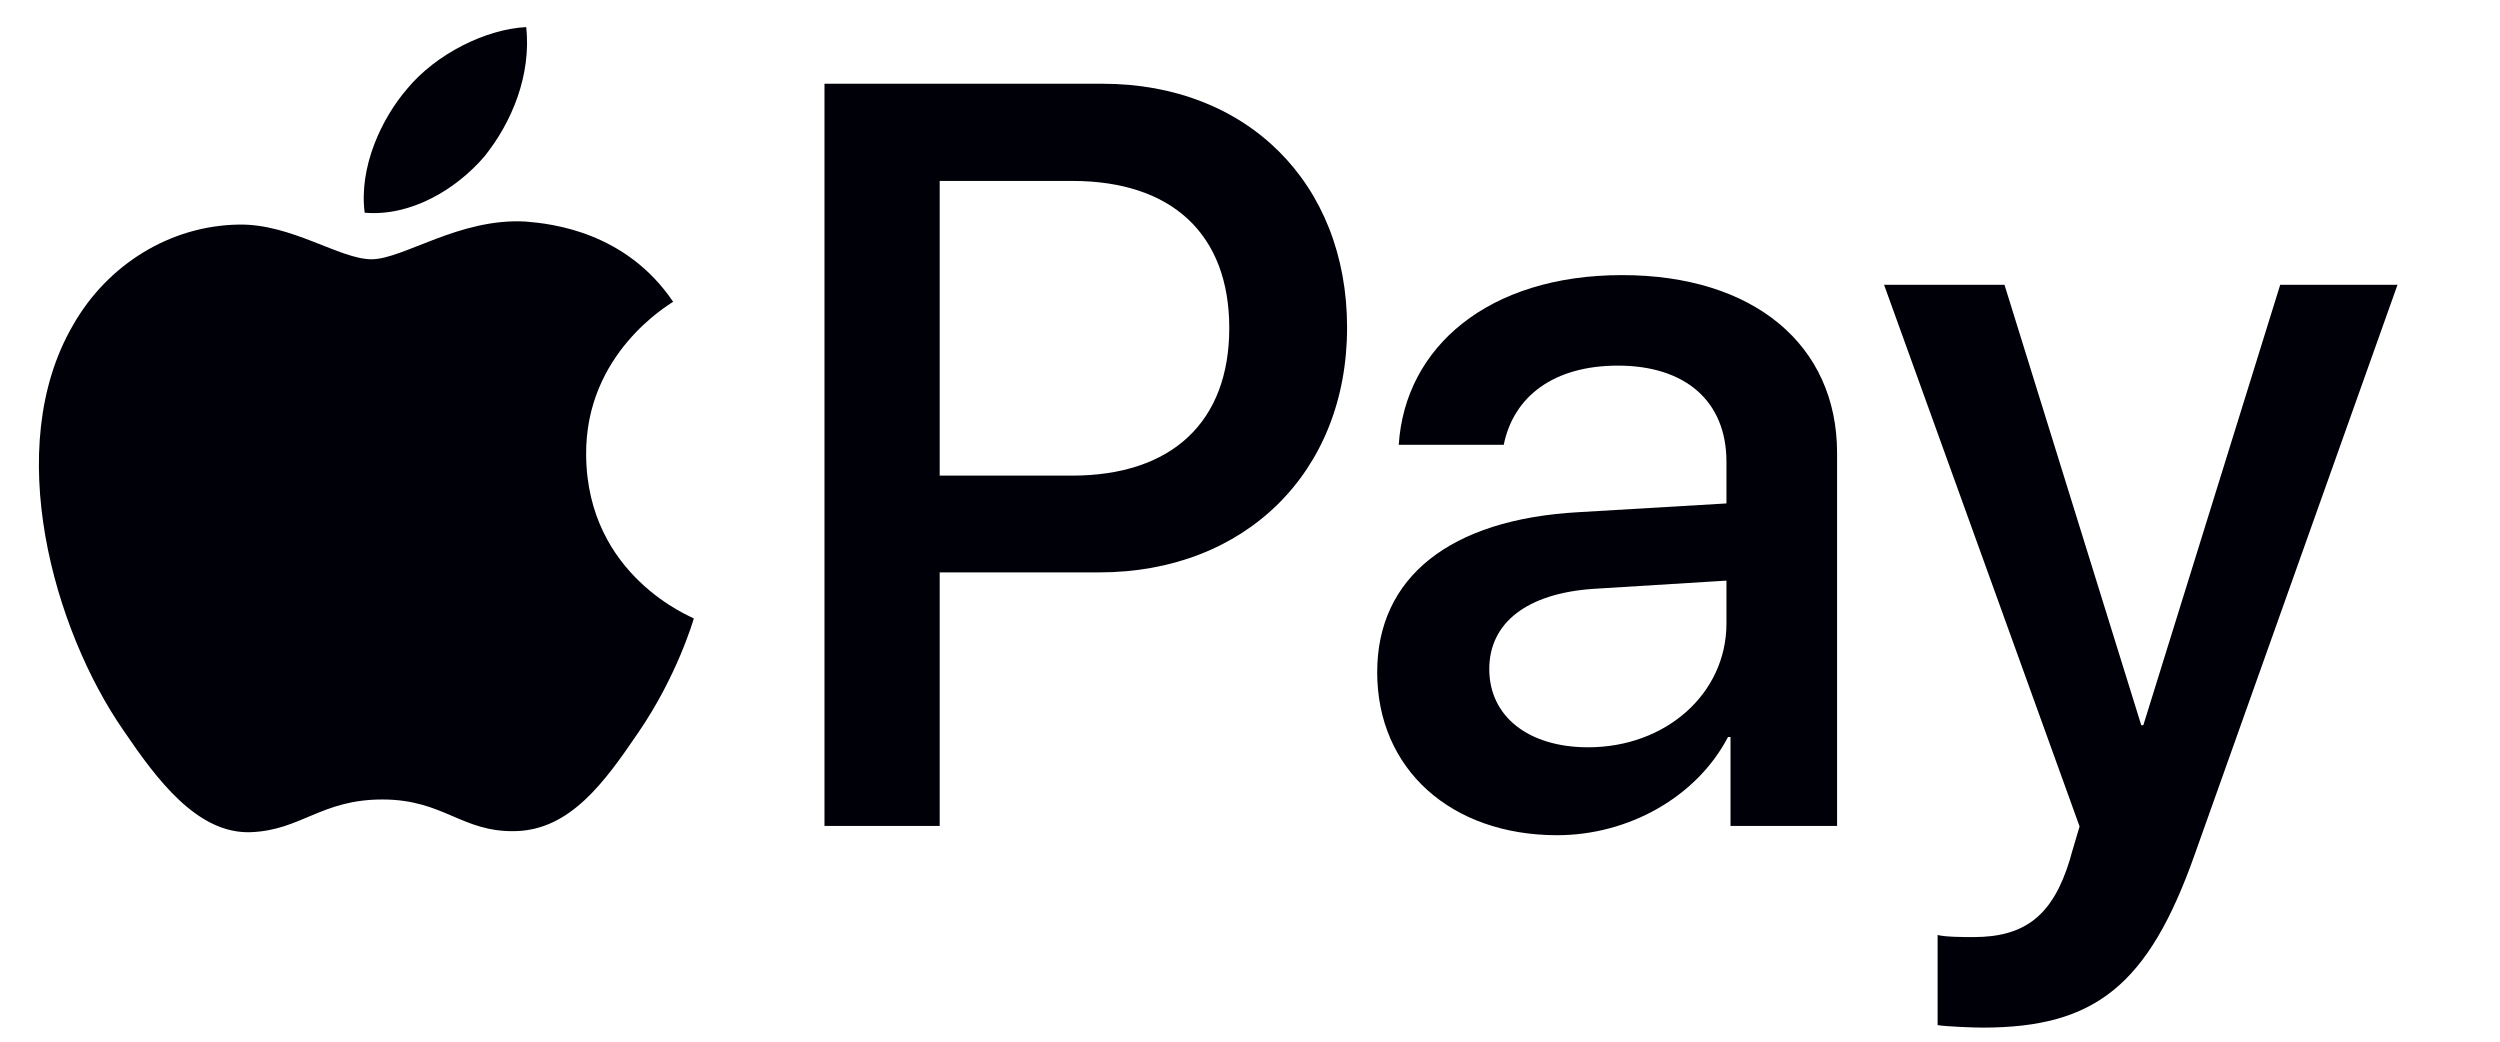 <svg viewBox="0 0 24 10" fill="none" xmlns="http://www.w3.org/2000/svg">
<path d="M4.653 1.499C4.919 1.165 5.1 0.718 5.052 0.26C4.662 0.28 4.186 0.518 3.91 0.851C3.663 1.137 3.444 1.604 3.501 2.042C3.939 2.08 4.376 1.823 4.653 1.499Z" fill="#000008"/>
<path d="M5.047 2.127C4.411 2.09 3.87 2.489 3.567 2.489C3.263 2.489 2.797 2.147 2.294 2.156C1.639 2.165 1.032 2.536 0.699 3.125C0.016 4.303 0.519 6.05 1.184 7.01C1.506 7.485 1.895 8.007 2.408 7.989C2.892 7.97 3.082 7.675 3.671 7.675C4.259 7.675 4.43 7.989 4.943 7.979C5.475 7.97 5.807 7.504 6.13 7.029C6.5 6.488 6.652 5.965 6.661 5.937C6.652 5.927 5.636 5.537 5.627 4.369C5.617 3.391 6.424 2.925 6.462 2.897C6.006 2.223 5.294 2.147 5.047 2.127Z" fill="#000008"/>
<path d="M10.586 0.804C11.969 0.804 12.932 1.757 12.932 3.144C12.932 4.537 11.949 5.495 10.552 5.495H9.021V7.929H7.915V0.804L10.586 0.804ZM9.021 4.566H10.29C11.253 4.566 11.801 4.048 11.801 3.149C11.801 2.251 11.253 1.737 10.295 1.737H9.021V4.566Z" fill="#000008"/>
<path d="M13.221 6.453C13.221 5.544 13.917 4.986 15.152 4.917L16.574 4.833V4.433C16.574 3.855 16.184 3.51 15.532 3.51C14.915 3.51 14.53 3.806 14.436 4.27H13.428C13.488 3.332 14.288 2.641 15.572 2.641C16.831 2.641 17.636 3.307 17.636 4.349V7.929H16.613V7.075H16.589C16.288 7.653 15.631 8.018 14.949 8.018C13.932 8.018 13.221 7.386 13.221 6.453ZM16.574 5.984V5.574L15.295 5.653C14.658 5.697 14.297 5.979 14.297 6.423C14.297 6.878 14.673 7.174 15.246 7.174C15.991 7.174 16.574 6.66 16.574 5.984Z" fill="#000008"/>
<path d="M18.601 9.841V8.976C18.68 8.996 18.857 8.996 18.946 8.996C19.44 8.996 19.707 8.789 19.87 8.255C19.87 8.245 19.964 7.939 19.964 7.934L18.087 2.734H19.243L20.556 6.962H20.576L21.89 2.734H23.016L21.07 8.201C20.625 9.46 20.112 9.865 19.035 9.865C18.946 9.865 18.68 9.855 18.601 9.841Z" fill="#000008"/>
</svg>
